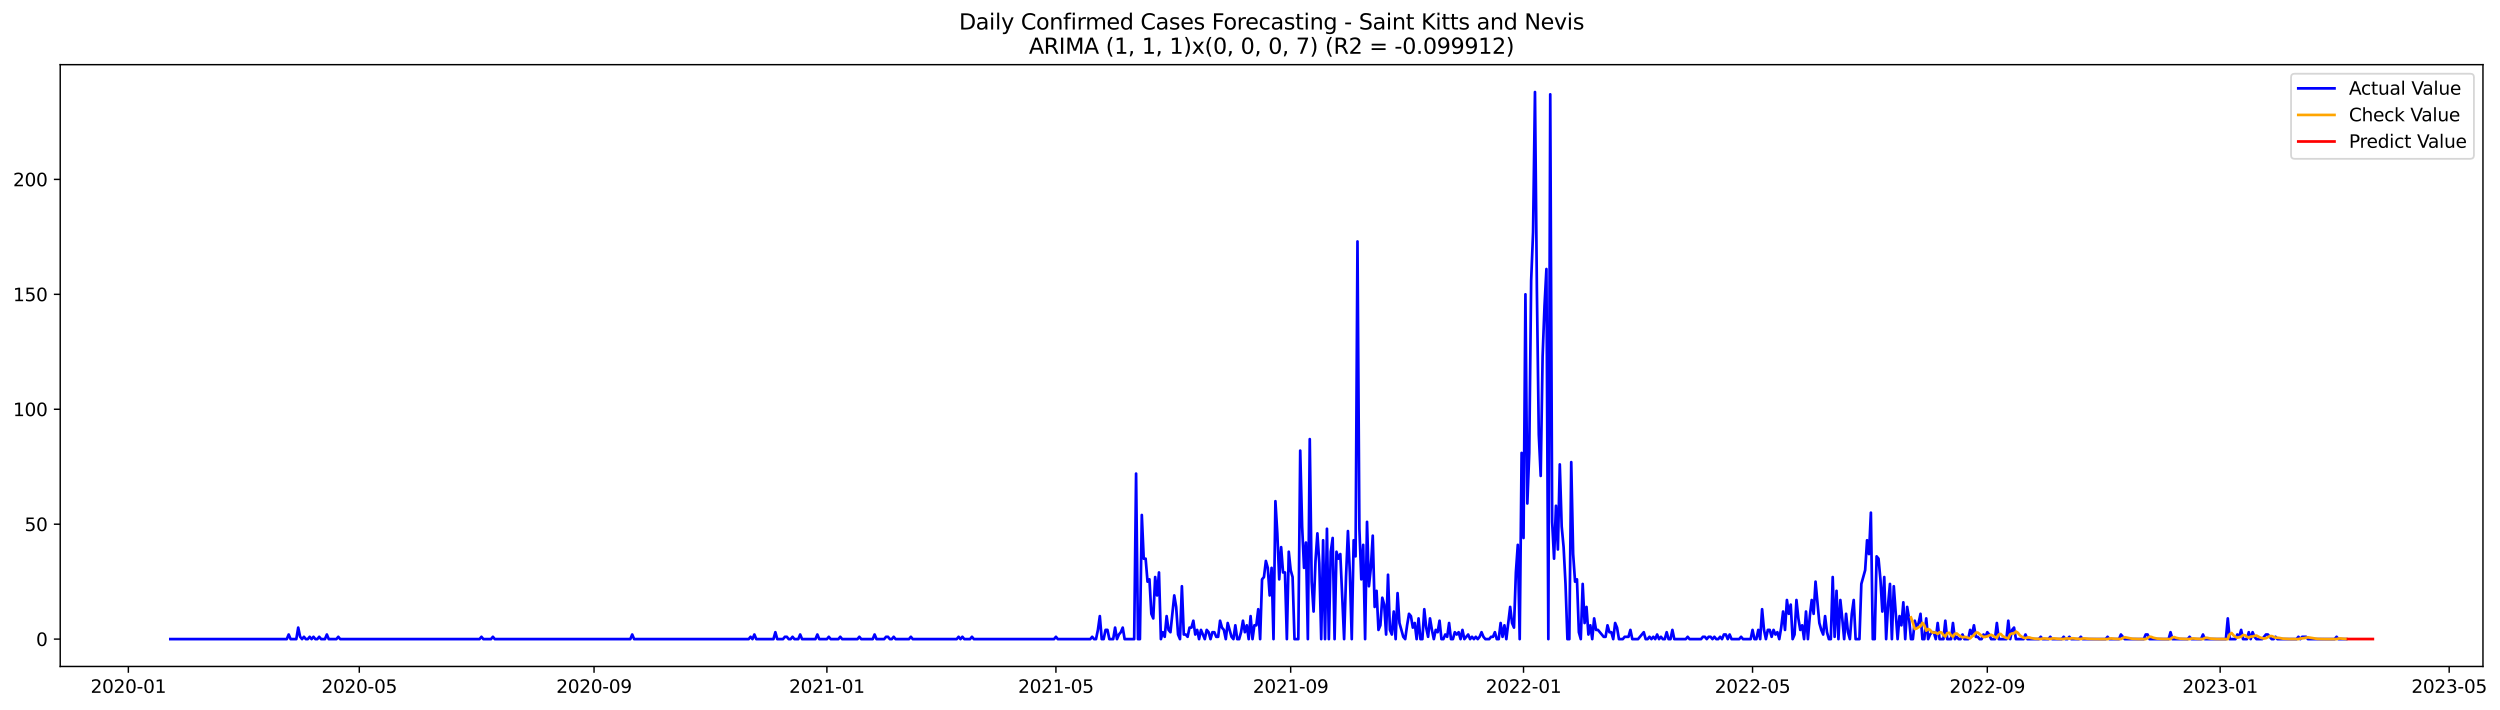 <?xml version="1.0" encoding="utf-8" standalone="no"?>
<!DOCTYPE svg PUBLIC "-//W3C//DTD SVG 1.1//EN"
  "http://www.w3.org/Graphics/SVG/1.1/DTD/svg11.dtd">
<svg xmlns:xlink="http://www.w3.org/1999/xlink" width="1381.906pt" height="392.274pt" viewBox="0 0 1381.906 392.274" xmlns="http://www.w3.org/2000/svg" version="1.1">
 <defs>
  <style type="text/css">*{stroke-linejoin: round; stroke-linecap: butt}</style>
 </defs>
 <g id="figure_1">
  <g id="patch_1">
   <path d="M 0 392.274 
L 1381.906 392.274 
L 1381.906 0 
L 0 0 
z
" style="fill: #ffffff"/>
  </g>
  <g id="axes_1">
   <g id="patch_2">
    <path d="M 33.288 368.396 
L 1372.487 368.396 
L 1372.487 35.755 
L 33.288 35.755 
z
" style="fill: #ffffff"/>
   </g>
   <g id="matplotlib.axis_1">
    <g id="xtick_1">
     <g id="line2d_1">
      <defs>
       <path id="mc06f961cbd" d="M 0 0 
L 0 3.5 
" style="stroke: #000000; stroke-width: 0.8"/>
      </defs>
      <g>
       <use xlink:href="#mc06f961cbd" x="70.951" y="368.396" style="stroke: #000000; stroke-width: 0.8"/>
      </g>
     </g>
     <g id="text_1">
      <!-- 2020-01 -->
      <g transform="translate(50.059 382.994)scale(0.1 -0.1)">
       <defs>
        <path id="DejaVuSans-32" d="M 1228 531 
L 3431 531 
L 3431 0 
L 469 0 
L 469 531 
Q 828 903 1448 1529 
Q 2069 2156 2228 2338 
Q 2531 2678 2651 2914 
Q 2772 3150 2772 3378 
Q 2772 3750 2511 3984 
Q 2250 4219 1831 4219 
Q 1534 4219 1204 4116 
Q 875 4013 500 3803 
L 500 4441 
Q 881 4594 1212 4672 
Q 1544 4750 1819 4750 
Q 2544 4750 2975 4387 
Q 3406 4025 3406 3419 
Q 3406 3131 3298 2873 
Q 3191 2616 2906 2266 
Q 2828 2175 2409 1742 
Q 1991 1309 1228 531 
z
" transform="scale(0.016)"/>
        <path id="DejaVuSans-30" d="M 2034 4250 
Q 1547 4250 1301 3770 
Q 1056 3291 1056 2328 
Q 1056 1369 1301 889 
Q 1547 409 2034 409 
Q 2525 409 2770 889 
Q 3016 1369 3016 2328 
Q 3016 3291 2770 3770 
Q 2525 4250 2034 4250 
z
M 2034 4750 
Q 2819 4750 3233 4129 
Q 3647 3509 3647 2328 
Q 3647 1150 3233 529 
Q 2819 -91 2034 -91 
Q 1250 -91 836 529 
Q 422 1150 422 2328 
Q 422 3509 836 4129 
Q 1250 4750 2034 4750 
z
" transform="scale(0.016)"/>
        <path id="DejaVuSans-2d" d="M 313 2009 
L 1997 2009 
L 1997 1497 
L 313 1497 
L 313 2009 
z
" transform="scale(0.016)"/>
        <path id="DejaVuSans-31" d="M 794 531 
L 1825 531 
L 1825 4091 
L 703 3866 
L 703 4441 
L 1819 4666 
L 2450 4666 
L 2450 531 
L 3481 531 
L 3481 0 
L 794 0 
L 794 531 
z
" transform="scale(0.016)"/>
       </defs>
       <use xlink:href="#DejaVuSans-32"/>
       <use xlink:href="#DejaVuSans-30" x="63.623"/>
       <use xlink:href="#DejaVuSans-32" x="127.246"/>
       <use xlink:href="#DejaVuSans-30" x="190.869"/>
       <use xlink:href="#DejaVuSans-2d" x="254.492"/>
       <use xlink:href="#DejaVuSans-30" x="290.576"/>
       <use xlink:href="#DejaVuSans-31" x="354.199"/>
      </g>
     </g>
    </g>
    <g id="xtick_2">
     <g id="line2d_2">
      <g>
       <use xlink:href="#mc06f961cbd" x="198.604" y="368.396" style="stroke: #000000; stroke-width: 0.8"/>
      </g>
     </g>
     <g id="text_2">
      <!-- 2020-05 -->
      <g transform="translate(177.712 382.994)scale(0.1 -0.1)">
       <defs>
        <path id="DejaVuSans-35" d="M 691 4666 
L 3169 4666 
L 3169 4134 
L 1269 4134 
L 1269 2991 
Q 1406 3038 1543 3061 
Q 1681 3084 1819 3084 
Q 2600 3084 3056 2656 
Q 3513 2228 3513 1497 
Q 3513 744 3044 326 
Q 2575 -91 1722 -91 
Q 1428 -91 1123 -41 
Q 819 9 494 109 
L 494 744 
Q 775 591 1075 516 
Q 1375 441 1709 441 
Q 2250 441 2565 725 
Q 2881 1009 2881 1497 
Q 2881 1984 2565 2268 
Q 2250 2553 1709 2553 
Q 1456 2553 1204 2497 
Q 953 2441 691 2322 
L 691 4666 
z
" transform="scale(0.016)"/>
       </defs>
       <use xlink:href="#DejaVuSans-32"/>
       <use xlink:href="#DejaVuSans-30" x="63.623"/>
       <use xlink:href="#DejaVuSans-32" x="127.246"/>
       <use xlink:href="#DejaVuSans-30" x="190.869"/>
       <use xlink:href="#DejaVuSans-2d" x="254.492"/>
       <use xlink:href="#DejaVuSans-30" x="290.576"/>
       <use xlink:href="#DejaVuSans-35" x="354.199"/>
      </g>
     </g>
    </g>
    <g id="xtick_3">
     <g id="line2d_3">
      <g>
       <use xlink:href="#mc06f961cbd" x="328.367" y="368.396" style="stroke: #000000; stroke-width: 0.8"/>
      </g>
     </g>
     <g id="text_3">
      <!-- 2020-09 -->
      <g transform="translate(307.476 382.994)scale(0.1 -0.1)">
       <defs>
        <path id="DejaVuSans-39" d="M 703 97 
L 703 672 
Q 941 559 1184 500 
Q 1428 441 1663 441 
Q 2288 441 2617 861 
Q 2947 1281 2994 2138 
Q 2813 1869 2534 1725 
Q 2256 1581 1919 1581 
Q 1219 1581 811 2004 
Q 403 2428 403 3163 
Q 403 3881 828 4315 
Q 1253 4750 1959 4750 
Q 2769 4750 3195 4129 
Q 3622 3509 3622 2328 
Q 3622 1225 3098 567 
Q 2575 -91 1691 -91 
Q 1453 -91 1209 -44 
Q 966 3 703 97 
z
M 1959 2075 
Q 2384 2075 2632 2365 
Q 2881 2656 2881 3163 
Q 2881 3666 2632 3958 
Q 2384 4250 1959 4250 
Q 1534 4250 1286 3958 
Q 1038 3666 1038 3163 
Q 1038 2656 1286 2365 
Q 1534 2075 1959 2075 
z
" transform="scale(0.016)"/>
       </defs>
       <use xlink:href="#DejaVuSans-32"/>
       <use xlink:href="#DejaVuSans-30" x="63.623"/>
       <use xlink:href="#DejaVuSans-32" x="127.246"/>
       <use xlink:href="#DejaVuSans-30" x="190.869"/>
       <use xlink:href="#DejaVuSans-2d" x="254.492"/>
       <use xlink:href="#DejaVuSans-30" x="290.576"/>
       <use xlink:href="#DejaVuSans-39" x="354.199"/>
      </g>
     </g>
    </g>
    <g id="xtick_4">
     <g id="line2d_4">
      <g>
       <use xlink:href="#mc06f961cbd" x="457.076" y="368.396" style="stroke: #000000; stroke-width: 0.8"/>
      </g>
     </g>
     <g id="text_4">
      <!-- 2021-01 -->
      <g transform="translate(436.184 382.994)scale(0.1 -0.1)">
       <use xlink:href="#DejaVuSans-32"/>
       <use xlink:href="#DejaVuSans-30" x="63.623"/>
       <use xlink:href="#DejaVuSans-32" x="127.246"/>
       <use xlink:href="#DejaVuSans-31" x="190.869"/>
       <use xlink:href="#DejaVuSans-2d" x="254.492"/>
       <use xlink:href="#DejaVuSans-30" x="290.576"/>
       <use xlink:href="#DejaVuSans-31" x="354.199"/>
      </g>
     </g>
    </g>
    <g id="xtick_5">
     <g id="line2d_5">
      <g>
       <use xlink:href="#mc06f961cbd" x="583.674" y="368.396" style="stroke: #000000; stroke-width: 0.8"/>
      </g>
     </g>
     <g id="text_5">
      <!-- 2021-05 -->
      <g transform="translate(562.783 382.994)scale(0.1 -0.1)">
       <use xlink:href="#DejaVuSans-32"/>
       <use xlink:href="#DejaVuSans-30" x="63.623"/>
       <use xlink:href="#DejaVuSans-32" x="127.246"/>
       <use xlink:href="#DejaVuSans-31" x="190.869"/>
       <use xlink:href="#DejaVuSans-2d" x="254.492"/>
       <use xlink:href="#DejaVuSans-30" x="290.576"/>
       <use xlink:href="#DejaVuSans-35" x="354.199"/>
      </g>
     </g>
    </g>
    <g id="xtick_6">
     <g id="line2d_6">
      <g>
       <use xlink:href="#mc06f961cbd" x="713.437" y="368.396" style="stroke: #000000; stroke-width: 0.8"/>
      </g>
     </g>
     <g id="text_6">
      <!-- 2021-09 -->
      <g transform="translate(692.546 382.994)scale(0.1 -0.1)">
       <use xlink:href="#DejaVuSans-32"/>
       <use xlink:href="#DejaVuSans-30" x="63.623"/>
       <use xlink:href="#DejaVuSans-32" x="127.246"/>
       <use xlink:href="#DejaVuSans-31" x="190.869"/>
       <use xlink:href="#DejaVuSans-2d" x="254.492"/>
       <use xlink:href="#DejaVuSans-30" x="290.576"/>
       <use xlink:href="#DejaVuSans-39" x="354.199"/>
      </g>
     </g>
    </g>
    <g id="xtick_7">
     <g id="line2d_7">
      <g>
       <use xlink:href="#mc06f961cbd" x="842.146" y="368.396" style="stroke: #000000; stroke-width: 0.8"/>
      </g>
     </g>
     <g id="text_7">
      <!-- 2022-01 -->
      <g transform="translate(821.254 382.994)scale(0.1 -0.1)">
       <use xlink:href="#DejaVuSans-32"/>
       <use xlink:href="#DejaVuSans-30" x="63.623"/>
       <use xlink:href="#DejaVuSans-32" x="127.246"/>
       <use xlink:href="#DejaVuSans-32" x="190.869"/>
       <use xlink:href="#DejaVuSans-2d" x="254.492"/>
       <use xlink:href="#DejaVuSans-30" x="290.576"/>
       <use xlink:href="#DejaVuSans-31" x="354.199"/>
      </g>
     </g>
    </g>
    <g id="xtick_8">
     <g id="line2d_8">
      <g>
       <use xlink:href="#mc06f961cbd" x="968.744" y="368.396" style="stroke: #000000; stroke-width: 0.8"/>
      </g>
     </g>
     <g id="text_8">
      <!-- 2022-05 -->
      <g transform="translate(947.853 382.994)scale(0.1 -0.1)">
       <use xlink:href="#DejaVuSans-32"/>
       <use xlink:href="#DejaVuSans-30" x="63.623"/>
       <use xlink:href="#DejaVuSans-32" x="127.246"/>
       <use xlink:href="#DejaVuSans-32" x="190.869"/>
       <use xlink:href="#DejaVuSans-2d" x="254.492"/>
       <use xlink:href="#DejaVuSans-30" x="290.576"/>
       <use xlink:href="#DejaVuSans-35" x="354.199"/>
      </g>
     </g>
    </g>
    <g id="xtick_9">
     <g id="line2d_9">
      <g>
       <use xlink:href="#mc06f961cbd" x="1098.507" y="368.396" style="stroke: #000000; stroke-width: 0.8"/>
      </g>
     </g>
     <g id="text_9">
      <!-- 2022-09 -->
      <g transform="translate(1077.616 382.994)scale(0.1 -0.1)">
       <use xlink:href="#DejaVuSans-32"/>
       <use xlink:href="#DejaVuSans-30" x="63.623"/>
       <use xlink:href="#DejaVuSans-32" x="127.246"/>
       <use xlink:href="#DejaVuSans-32" x="190.869"/>
       <use xlink:href="#DejaVuSans-2d" x="254.492"/>
       <use xlink:href="#DejaVuSans-30" x="290.576"/>
       <use xlink:href="#DejaVuSans-39" x="354.199"/>
      </g>
     </g>
    </g>
    <g id="xtick_10">
     <g id="line2d_10">
      <g>
       <use xlink:href="#mc06f961cbd" x="1227.216" y="368.396" style="stroke: #000000; stroke-width: 0.8"/>
      </g>
     </g>
     <g id="text_10">
      <!-- 2023-01 -->
      <g transform="translate(1206.324 382.994)scale(0.1 -0.1)">
       <defs>
        <path id="DejaVuSans-33" d="M 2597 2516 
Q 3050 2419 3304 2112 
Q 3559 1806 3559 1356 
Q 3559 666 3084 287 
Q 2609 -91 1734 -91 
Q 1441 -91 1130 -33 
Q 819 25 488 141 
L 488 750 
Q 750 597 1062 519 
Q 1375 441 1716 441 
Q 2309 441 2620 675 
Q 2931 909 2931 1356 
Q 2931 1769 2642 2001 
Q 2353 2234 1838 2234 
L 1294 2234 
L 1294 2753 
L 1863 2753 
Q 2328 2753 2575 2939 
Q 2822 3125 2822 3475 
Q 2822 3834 2567 4026 
Q 2313 4219 1838 4219 
Q 1578 4219 1281 4162 
Q 984 4106 628 3988 
L 628 4550 
Q 988 4650 1302 4700 
Q 1616 4750 1894 4750 
Q 2613 4750 3031 4423 
Q 3450 4097 3450 3541 
Q 3450 3153 3228 2886 
Q 3006 2619 2597 2516 
z
" transform="scale(0.016)"/>
       </defs>
       <use xlink:href="#DejaVuSans-32"/>
       <use xlink:href="#DejaVuSans-30" x="63.623"/>
       <use xlink:href="#DejaVuSans-32" x="127.246"/>
       <use xlink:href="#DejaVuSans-33" x="190.869"/>
       <use xlink:href="#DejaVuSans-2d" x="254.492"/>
       <use xlink:href="#DejaVuSans-30" x="290.576"/>
       <use xlink:href="#DejaVuSans-31" x="354.199"/>
      </g>
     </g>
    </g>
    <g id="xtick_11">
     <g id="line2d_11">
      <g>
       <use xlink:href="#mc06f961cbd" x="1353.814" y="368.396" style="stroke: #000000; stroke-width: 0.8"/>
      </g>
     </g>
     <g id="text_11">
      <!-- 2023-05 -->
      <g transform="translate(1332.923 382.994)scale(0.1 -0.1)">
       <use xlink:href="#DejaVuSans-32"/>
       <use xlink:href="#DejaVuSans-30" x="63.623"/>
       <use xlink:href="#DejaVuSans-32" x="127.246"/>
       <use xlink:href="#DejaVuSans-33" x="190.869"/>
       <use xlink:href="#DejaVuSans-2d" x="254.492"/>
       <use xlink:href="#DejaVuSans-30" x="290.576"/>
       <use xlink:href="#DejaVuSans-35" x="354.199"/>
      </g>
     </g>
    </g>
   </g>
   <g id="matplotlib.axis_2">
    <g id="ytick_1">
     <g id="line2d_12">
      <defs>
       <path id="mfd07127bcc" d="M 0 0 
L -3.5 0 
" style="stroke: #000000; stroke-width: 0.8"/>
      </defs>
      <g>
       <use xlink:href="#mfd07127bcc" x="33.288" y="353.276" style="stroke: #000000; stroke-width: 0.8"/>
      </g>
     </g>
     <g id="text_12">
      <!-- 0 -->
      <g transform="translate(19.925 357.075)scale(0.1 -0.1)">
       <use xlink:href="#DejaVuSans-30"/>
      </g>
     </g>
    </g>
    <g id="ytick_2">
     <g id="line2d_13">
      <g>
       <use xlink:href="#mfd07127bcc" x="33.288" y="289.746" style="stroke: #000000; stroke-width: 0.8"/>
      </g>
     </g>
     <g id="text_13">
      <!-- 50 -->
      <g transform="translate(13.562 293.545)scale(0.1 -0.1)">
       <use xlink:href="#DejaVuSans-35"/>
       <use xlink:href="#DejaVuSans-30" x="63.623"/>
      </g>
     </g>
    </g>
    <g id="ytick_3">
     <g id="line2d_14">
      <g>
       <use xlink:href="#mfd07127bcc" x="33.288" y="226.217" style="stroke: #000000; stroke-width: 0.8"/>
      </g>
     </g>
     <g id="text_14">
      <!-- 100 -->
      <g transform="translate(7.2 230.016)scale(0.1 -0.1)">
       <use xlink:href="#DejaVuSans-31"/>
       <use xlink:href="#DejaVuSans-30" x="63.623"/>
       <use xlink:href="#DejaVuSans-30" x="127.246"/>
      </g>
     </g>
    </g>
    <g id="ytick_4">
     <g id="line2d_15">
      <g>
       <use xlink:href="#mfd07127bcc" x="33.288" y="162.687" style="stroke: #000000; stroke-width: 0.8"/>
      </g>
     </g>
     <g id="text_15">
      <!-- 150 -->
      <g transform="translate(7.2 166.486)scale(0.1 -0.1)">
       <use xlink:href="#DejaVuSans-31"/>
       <use xlink:href="#DejaVuSans-35" x="63.623"/>
       <use xlink:href="#DejaVuSans-30" x="127.246"/>
      </g>
     </g>
    </g>
    <g id="ytick_5">
     <g id="line2d_16">
      <g>
       <use xlink:href="#mfd07127bcc" x="33.288" y="99.158" style="stroke: #000000; stroke-width: 0.8"/>
      </g>
     </g>
     <g id="text_16">
      <!-- 200 -->
      <g transform="translate(7.2 102.957)scale(0.1 -0.1)">
       <use xlink:href="#DejaVuSans-32"/>
       <use xlink:href="#DejaVuSans-30" x="63.623"/>
       <use xlink:href="#DejaVuSans-30" x="127.246"/>
      </g>
     </g>
    </g>
   </g>
   <g id="line2d_17">
    <path d="M 94.16 353.276 
L 158.514 353.276 
L 159.569 350.734 
L 160.624 353.276 
L 163.789 353.276 
L 164.844 346.923 
L 165.899 352.005 
L 166.954 353.276 
L 168.009 352.005 
L 169.064 353.276 
L 170.119 353.276 
L 171.174 352.005 
L 172.229 353.276 
L 173.284 352.005 
L 174.339 353.276 
L 175.394 353.276 
L 176.449 352.005 
L 177.504 353.276 
L 179.614 353.276 
L 180.669 350.734 
L 181.724 353.276 
L 185.944 353.276 
L 186.999 352.005 
L 188.054 353.276 
L 265.068 353.276 
L 266.123 352.005 
L 267.178 353.276 
L 271.398 353.276 
L 272.453 352.005 
L 273.508 353.276 
L 348.412 353.276 
L 349.467 350.734 
L 350.522 353.276 
L 413.821 353.276 
L 414.876 352.005 
L 415.931 353.276 
L 416.986 350.734 
L 418.041 353.276 
L 427.536 353.276 
L 428.591 349.464 
L 429.646 353.276 
L 432.811 353.276 
L 433.866 352.005 
L 434.921 352.005 
L 435.976 353.276 
L 437.031 353.276 
L 438.086 352.005 
L 439.141 353.276 
L 441.251 353.276 
L 442.306 350.734 
L 443.361 353.276 
L 450.746 353.276 
L 451.801 350.734 
L 452.856 353.276 
L 457.076 353.276 
L 458.131 352.005 
L 459.186 353.276 
L 463.406 353.276 
L 464.461 352.005 
L 465.516 353.276 
L 473.955 353.276 
L 475.01 352.005 
L 476.065 353.276 
L 482.395 353.276 
L 483.45 350.734 
L 484.505 353.276 
L 488.725 353.276 
L 489.78 352.005 
L 490.835 352.005 
L 491.89 353.276 
L 492.945 353.276 
L 494 352.005 
L 495.055 353.276 
L 502.44 353.276 
L 503.495 352.005 
L 504.55 353.276 
L 528.815 353.276 
L 529.87 352.005 
L 530.925 353.276 
L 531.98 352.005 
L 533.035 353.276 
L 536.2 353.276 
L 537.255 352.005 
L 538.31 353.276 
L 582.619 353.276 
L 583.674 352.005 
L 584.729 353.276 
L 602.664 353.276 
L 603.719 352.005 
L 604.774 353.276 
L 605.829 353.276 
L 606.884 348.193 
L 607.939 340.57 
L 608.994 353.276 
L 610.049 353.276 
L 611.104 348.193 
L 612.159 348.193 
L 613.214 353.276 
L 615.324 353.276 
L 616.379 346.923 
L 617.434 353.276 
L 618.489 350.734 
L 619.544 349.464 
L 620.599 346.923 
L 621.654 353.276 
L 626.928 353.276 
L 627.983 261.793 
L 629.038 353.276 
L 630.093 353.276 
L 631.148 284.664 
L 632.203 308.805 
L 633.258 308.805 
L 634.313 321.511 
L 635.368 320.24 
L 636.423 339.299 
L 637.478 341.84 
L 638.533 318.97 
L 639.588 329.134 
L 640.643 316.428 
L 641.698 353.276 
L 642.753 349.464 
L 643.808 352.005 
L 644.863 340.57 
L 645.918 348.193 
L 646.973 349.464 
L 649.083 329.134 
L 650.138 335.487 
L 651.193 350.734 
L 652.248 353.276 
L 653.303 324.052 
L 654.358 350.734 
L 655.413 350.734 
L 656.468 352.005 
L 657.523 346.923 
L 658.578 346.923 
L 659.633 343.111 
L 660.688 350.734 
L 661.743 348.193 
L 662.798 353.276 
L 663.853 348.193 
L 665.963 353.276 
L 667.018 348.193 
L 668.073 349.464 
L 669.128 353.276 
L 670.183 349.464 
L 671.238 349.464 
L 672.293 352.005 
L 673.348 352.005 
L 674.403 343.111 
L 675.458 346.923 
L 676.513 348.193 
L 677.568 353.276 
L 678.623 344.381 
L 680.733 352.005 
L 681.788 353.276 
L 682.843 345.652 
L 683.898 353.276 
L 684.953 353.276 
L 686.008 349.464 
L 687.063 343.111 
L 688.118 349.464 
L 689.173 345.652 
L 690.228 353.276 
L 691.283 340.57 
L 692.338 353.276 
L 693.393 345.652 
L 694.448 345.652 
L 695.503 336.758 
L 696.558 353.276 
L 697.613 320.24 
L 698.668 318.97 
L 699.723 310.075 
L 700.778 313.887 
L 701.833 329.134 
L 702.888 313.887 
L 703.942 353.276 
L 704.997 277.04 
L 706.052 294.828 
L 707.107 320.24 
L 708.162 302.452 
L 709.217 316.428 
L 710.272 316.428 
L 711.327 353.276 
L 712.382 304.993 
L 713.437 315.158 
L 714.492 318.97 
L 715.547 353.276 
L 717.657 353.276 
L 718.712 249.087 
L 719.767 291.017 
L 720.822 313.887 
L 721.877 299.911 
L 722.932 353.276 
L 723.987 242.734 
L 725.042 321.511 
L 726.097 338.028 
L 727.152 310.075 
L 728.207 294.828 
L 729.262 311.346 
L 730.317 353.276 
L 731.372 298.64 
L 732.427 353.276 
L 733.482 292.287 
L 734.537 353.276 
L 735.592 304.993 
L 736.647 297.37 
L 737.702 353.276 
L 738.757 304.993 
L 739.812 308.805 
L 740.867 306.264 
L 742.977 353.276 
L 744.032 318.97 
L 745.087 293.558 
L 746.142 316.428 
L 747.197 353.276 
L 748.252 298.64 
L 749.307 307.534 
L 750.362 133.464 
L 751.417 292.287 
L 752.472 320.24 
L 753.527 301.181 
L 754.582 353.276 
L 755.637 288.476 
L 756.692 324.052 
L 757.747 313.887 
L 758.802 296.099 
L 759.857 335.487 
L 760.912 326.593 
L 761.967 348.193 
L 763.022 345.652 
L 764.077 330.405 
L 765.132 334.217 
L 766.187 350.734 
L 767.242 317.699 
L 768.297 348.193 
L 769.352 350.734 
L 770.407 338.028 
L 771.462 353.276 
L 772.517 327.864 
L 773.572 344.381 
L 775.682 352.005 
L 776.737 353.276 
L 777.792 345.652 
L 778.847 339.299 
L 779.902 340.57 
L 780.957 346.923 
L 782.011 344.381 
L 783.066 353.276 
L 784.121 341.84 
L 785.176 353.276 
L 786.231 353.276 
L 787.286 336.758 
L 788.341 346.923 
L 789.396 352.005 
L 790.451 341.84 
L 791.506 348.193 
L 792.561 353.276 
L 793.616 348.193 
L 794.671 349.464 
L 795.726 343.111 
L 796.781 353.276 
L 797.836 353.276 
L 798.891 350.734 
L 799.946 352.005 
L 801.001 344.381 
L 802.056 353.276 
L 803.111 353.276 
L 804.166 349.464 
L 805.221 350.734 
L 806.276 349.464 
L 807.331 353.276 
L 808.386 348.193 
L 809.441 353.276 
L 811.551 350.734 
L 812.606 353.276 
L 813.661 352.005 
L 814.716 353.276 
L 815.771 352.005 
L 816.826 353.276 
L 817.881 352.005 
L 818.936 349.464 
L 819.991 352.005 
L 821.046 353.276 
L 823.156 353.276 
L 824.211 352.005 
L 825.266 352.005 
L 826.321 349.464 
L 827.376 353.276 
L 828.431 353.276 
L 829.486 344.381 
L 830.541 352.005 
L 831.596 345.652 
L 832.651 353.276 
L 834.761 335.487 
L 835.816 344.381 
L 836.871 346.923 
L 837.926 316.428 
L 838.981 301.181 
L 840.036 353.276 
L 841.091 250.358 
L 842.146 297.37 
L 843.201 162.687 
L 844.256 278.311 
L 845.311 250.358 
L 846.366 155.064 
L 847.421 128.381 
L 848.476 50.876 
L 849.531 160.146 
L 850.586 240.193 
L 851.641 263.064 
L 852.696 196.993 
L 853.751 169.04 
L 854.806 148.711 
L 855.861 353.276 
L 856.916 52.146 
L 857.971 288.476 
L 859.026 308.805 
L 860.081 279.581 
L 861.135 303.723 
L 862.19 256.711 
L 863.245 291.017 
L 864.3 302.452 
L 865.355 322.781 
L 866.41 353.276 
L 867.465 353.276 
L 868.52 255.44 
L 869.575 306.264 
L 870.63 321.511 
L 871.685 320.24 
L 872.74 349.464 
L 873.795 353.276 
L 874.85 322.781 
L 875.905 344.381 
L 876.96 335.487 
L 878.015 350.734 
L 879.07 345.652 
L 880.125 353.276 
L 881.18 341.84 
L 882.235 348.193 
L 883.29 348.193 
L 886.455 352.005 
L 887.51 352.005 
L 888.565 345.652 
L 889.62 349.464 
L 890.675 349.464 
L 891.73 353.276 
L 892.785 344.381 
L 893.84 346.923 
L 894.895 353.276 
L 897.005 353.276 
L 898.06 352.005 
L 900.17 352.005 
L 901.225 348.193 
L 902.28 353.276 
L 905.445 353.276 
L 908.61 349.464 
L 909.665 353.276 
L 910.72 353.276 
L 911.775 352.005 
L 912.83 353.276 
L 913.885 352.005 
L 914.94 353.276 
L 915.995 350.734 
L 917.05 353.276 
L 918.105 352.005 
L 919.16 353.276 
L 920.215 353.276 
L 921.27 349.464 
L 922.325 353.276 
L 923.38 353.276 
L 924.435 348.193 
L 925.49 353.276 
L 931.82 353.276 
L 932.875 352.005 
L 933.93 353.276 
L 940.259 353.276 
L 941.314 352.005 
L 942.369 352.005 
L 943.424 353.276 
L 944.479 352.005 
L 945.534 352.005 
L 946.589 353.276 
L 947.644 352.005 
L 948.699 353.276 
L 949.754 353.276 
L 950.809 352.005 
L 951.864 353.276 
L 952.919 350.734 
L 953.974 350.734 
L 955.029 353.276 
L 956.084 350.734 
L 957.139 353.276 
L 961.359 353.276 
L 962.414 352.005 
L 963.469 353.276 
L 967.689 353.276 
L 968.744 348.193 
L 969.799 353.276 
L 970.854 353.276 
L 971.909 348.193 
L 972.964 353.276 
L 974.019 336.758 
L 975.074 348.193 
L 976.129 353.276 
L 977.184 348.193 
L 978.239 348.193 
L 979.294 352.005 
L 980.349 348.193 
L 981.404 350.734 
L 982.459 349.464 
L 983.514 353.276 
L 984.569 346.923 
L 985.624 338.028 
L 986.679 348.193 
L 987.734 331.675 
L 988.789 339.299 
L 989.844 334.217 
L 990.899 353.276 
L 991.954 350.734 
L 993.009 331.675 
L 994.064 341.84 
L 995.119 348.193 
L 996.174 345.652 
L 997.229 353.276 
L 998.284 338.028 
L 999.339 353.276 
L 1000.394 340.57 
L 1001.449 331.675 
L 1002.504 339.299 
L 1003.559 321.511 
L 1005.669 344.381 
L 1006.724 348.193 
L 1007.779 350.734 
L 1008.834 340.57 
L 1009.889 349.464 
L 1010.944 353.276 
L 1011.999 353.276 
L 1013.054 318.97 
L 1014.109 352.005 
L 1015.164 326.593 
L 1016.219 353.276 
L 1017.274 331.675 
L 1018.328 341.84 
L 1019.383 353.276 
L 1020.438 339.299 
L 1021.493 349.464 
L 1022.548 353.276 
L 1023.603 339.299 
L 1024.658 331.675 
L 1025.713 353.276 
L 1027.823 353.276 
L 1028.878 322.781 
L 1030.988 315.158 
L 1032.043 298.64 
L 1033.098 306.264 
L 1034.153 283.393 
L 1035.208 353.276 
L 1036.263 353.276 
L 1037.318 307.534 
L 1038.373 308.805 
L 1039.428 320.24 
L 1040.483 338.028 
L 1041.538 318.97 
L 1042.593 353.276 
L 1043.648 334.217 
L 1044.703 322.781 
L 1045.758 353.276 
L 1046.813 324.052 
L 1048.923 353.276 
L 1049.978 340.57 
L 1051.033 345.652 
L 1052.088 332.946 
L 1053.143 353.276 
L 1054.198 335.487 
L 1055.253 341.84 
L 1056.308 353.276 
L 1057.363 353.276 
L 1058.418 343.111 
L 1059.473 346.923 
L 1060.528 344.381 
L 1061.583 339.299 
L 1062.638 353.276 
L 1063.693 353.276 
L 1064.748 341.84 
L 1065.803 353.276 
L 1066.858 350.734 
L 1067.913 349.464 
L 1068.968 349.464 
L 1070.023 353.276 
L 1071.078 344.381 
L 1072.133 353.276 
L 1074.243 353.276 
L 1075.298 343.111 
L 1076.353 353.276 
L 1078.463 353.276 
L 1079.518 344.381 
L 1080.573 353.276 
L 1081.628 352.005 
L 1082.683 353.276 
L 1083.738 353.276 
L 1084.793 350.734 
L 1085.848 353.276 
L 1087.958 353.276 
L 1089.013 348.193 
L 1090.068 350.734 
L 1091.123 345.652 
L 1092.178 352.005 
L 1093.233 352.005 
L 1094.288 353.276 
L 1095.343 353.276 
L 1096.398 350.734 
L 1097.452 352.005 
L 1098.507 349.464 
L 1099.562 350.734 
L 1100.617 353.276 
L 1102.727 353.276 
L 1103.782 344.381 
L 1104.837 353.276 
L 1109.057 353.276 
L 1110.112 343.111 
L 1111.167 353.276 
L 1112.222 348.193 
L 1113.277 346.923 
L 1114.332 353.276 
L 1118.552 353.276 
L 1119.607 350.734 
L 1120.662 353.276 
L 1126.992 353.276 
L 1128.047 352.005 
L 1129.102 353.276 
L 1132.267 353.276 
L 1133.322 352.005 
L 1134.377 353.276 
L 1139.652 353.276 
L 1140.707 352.005 
L 1141.762 353.276 
L 1142.817 353.276 
L 1143.872 352.005 
L 1144.927 353.276 
L 1149.147 353.276 
L 1150.202 352.005 
L 1151.257 353.276 
L 1163.917 353.276 
L 1164.972 352.005 
L 1166.027 353.276 
L 1171.302 353.276 
L 1172.357 350.734 
L 1174.467 353.276 
L 1185.016 353.276 
L 1186.071 350.734 
L 1187.126 350.734 
L 1188.181 353.276 
L 1198.731 353.276 
L 1199.786 349.464 
L 1200.841 353.276 
L 1209.281 353.276 
L 1210.336 352.005 
L 1211.391 353.276 
L 1216.666 353.276 
L 1217.721 350.734 
L 1218.776 353.276 
L 1230.381 353.276 
L 1231.436 341.84 
L 1232.491 353.276 
L 1235.656 353.276 
L 1236.711 350.734 
L 1237.766 352.005 
L 1238.821 348.193 
L 1239.876 353.276 
L 1241.986 353.276 
L 1243.041 349.464 
L 1244.096 353.276 
L 1245.151 349.464 
L 1246.206 352.005 
L 1247.261 353.276 
L 1250.426 353.276 
L 1252.536 350.734 
L 1253.591 350.734 
L 1255.7 353.276 
L 1256.755 353.276 
L 1257.81 352.005 
L 1258.865 353.276 
L 1269.415 353.276 
L 1270.47 352.005 
L 1271.525 353.276 
L 1272.58 352.005 
L 1274.69 352.005 
L 1275.745 353.276 
L 1290.515 353.276 
L 1291.57 352.005 
L 1292.625 353.276 
L 1296.845 353.276 
L 1296.845 353.276 
" clip-path="url(#pa46aef0a95)" style="fill: none; stroke: #0000ff; stroke-width: 1.5; stroke-linecap: square"/>
   </g>
   <g id="line2d_18">
    <path d="M 1056.308 341.276 
L 1057.363 344.206 
L 1058.418 347.695 
L 1059.473 347.431 
L 1060.528 346.673 
L 1061.583 346.166 
L 1062.638 344.274 
L 1063.693 345.675 
L 1064.748 348.599 
L 1065.803 347.686 
L 1066.858 348.149 
L 1067.913 349.519 
L 1068.968 349.685 
L 1070.023 349.6 
L 1071.078 350.452 
L 1072.133 349.428 
L 1073.188 349.596 
L 1074.243 351.012 
L 1075.298 351.883 
L 1076.353 350.007 
L 1077.408 349.765 
L 1078.463 351.116 
L 1079.518 351.947 
L 1080.573 350.348 
L 1081.628 350.162 
L 1082.683 351.059 
L 1084.793 352.321 
L 1085.848 352.085 
L 1086.903 352.168 
L 1087.958 352.594 
L 1089.013 352.856 
L 1090.068 351.812 
L 1091.123 351.023 
L 1092.178 349.706 
L 1093.233 349.653 
L 1095.343 351.416 
L 1096.398 352.131 
L 1098.507 351.795 
L 1099.562 351.273 
L 1100.617 350.878 
L 1101.672 351.426 
L 1102.727 352.137 
L 1103.782 352.575 
L 1104.837 350.735 
L 1105.892 350.4 
L 1106.947 351.506 
L 1108.002 352.187 
L 1109.057 352.606 
L 1110.112 352.863 
L 1111.167 350.611 
L 1112.222 350.137 
L 1113.277 350.139 
L 1114.332 349.089 
L 1115.387 349.762 
L 1116.442 351.114 
L 1117.497 351.945 
L 1118.552 352.457 
L 1119.607 352.772 
L 1120.662 352.363 
L 1121.717 352.339 
L 1122.772 352.699 
L 1124.882 353.057 
L 1128.047 353.225 
L 1129.102 352.943 
L 1130.157 352.883 
L 1132.267 353.127 
L 1133.322 353.184 
L 1134.377 352.918 
L 1135.432 352.868 
L 1137.542 353.121 
L 1140.707 353.24 
L 1141.762 352.952 
L 1142.817 352.889 
L 1143.872 353.038 
L 1144.927 352.828 
L 1145.982 352.813 
L 1148.092 353.1 
L 1150.202 353.209 
L 1151.257 352.933 
L 1152.312 352.878 
L 1154.422 353.125 
L 1158.642 353.254 
L 1164.972 353.274 
L 1166.027 352.973 
L 1167.082 352.902 
L 1169.192 353.134 
L 1172.357 353.243 
L 1173.412 352.652 
L 1174.467 352.216 
L 1178.686 353.08 
L 1181.851 353.23 
L 1186.071 353.269 
L 1187.126 352.669 
L 1188.181 351.925 
L 1189.236 352.069 
L 1190.291 352.533 
L 1192.401 352.995 
L 1195.566 353.21 
L 1199.786 353.266 
L 1200.841 352.366 
L 1201.896 352.153 
L 1202.951 352.585 
L 1205.061 353.014 
L 1208.226 353.215 
L 1210.336 353.252 
L 1211.391 352.96 
L 1212.446 352.894 
L 1214.556 353.131 
L 1217.721 353.242 
L 1218.776 352.652 
L 1219.831 352.517 
L 1221.941 352.988 
L 1225.106 353.209 
L 1231.436 353.272 
L 1232.491 350.561 
L 1233.546 349.918 
L 1234.601 351.21 
L 1235.656 352.005 
L 1236.711 352.493 
L 1238.821 351.932 
L 1239.876 351.056 
L 1240.931 351.16 
L 1241.986 351.974 
L 1243.041 352.475 
L 1244.096 351.879 
L 1245.151 351.854 
L 1246.206 351.497 
L 1247.261 351.317 
L 1249.371 352.419 
L 1250.426 352.748 
L 1251.481 352.951 
L 1252.536 352.775 
L 1254.645 351.622 
L 1255.7 351.582 
L 1257.81 352.519 
L 1258.865 352.509 
L 1259.92 352.616 
L 1262.03 353.026 
L 1265.195 353.217 
L 1270.47 353.27 
L 1271.525 352.971 
L 1273.635 352.744 
L 1275.745 352.285 
L 1281.02 353.161 
L 1285.24 353.259 
L 1291.57 353.275 
L 1292.625 352.974 
L 1293.68 352.902 
L 1295.79 353.134 
L 1296.845 353.189 
L 1296.845 353.189 
" clip-path="url(#pa46aef0a95)" style="fill: none; stroke: #ffa500; stroke-width: 1.5; stroke-linecap: square"/>
   </g>
   <g id="line2d_19">
    <path d="M 1297.9 353.222 
L 1298.955 353.23 
L 1300.01 353.229 
L 1301.065 353.229 
L 1302.12 353.229 
L 1303.175 353.229 
L 1304.23 353.229 
L 1305.285 353.229 
L 1306.34 353.229 
L 1307.395 353.229 
L 1308.45 353.229 
L 1309.505 353.229 
L 1310.56 353.229 
L 1311.615 353.229 
" clip-path="url(#pa46aef0a95)" style="fill: none; stroke: #ff0000; stroke-width: 1.5; stroke-linecap: square"/>
   </g>
   <g id="patch_3">
    <path d="M 33.288 368.396 
L 33.288 35.755 
" style="fill: none; stroke: #000000; stroke-width: 0.8; stroke-linejoin: miter; stroke-linecap: square"/>
   </g>
   <g id="patch_4">
    <path d="M 1372.487 368.396 
L 1372.487 35.755 
" style="fill: none; stroke: #000000; stroke-width: 0.8; stroke-linejoin: miter; stroke-linecap: square"/>
   </g>
   <g id="patch_5">
    <path d="M 33.288 368.396 
L 1372.487 368.396 
" style="fill: none; stroke: #000000; stroke-width: 0.8; stroke-linejoin: miter; stroke-linecap: square"/>
   </g>
   <g id="patch_6">
    <path d="M 33.288 35.755 
L 1372.487 35.755 
" style="fill: none; stroke: #000000; stroke-width: 0.8; stroke-linejoin: miter; stroke-linecap: square"/>
   </g>
   <g id="text_17">
    <!-- Daily Confirmed Cases Forecasting - Saint Kitts and Nevis -->
    <g transform="translate(530.115 16.318)scale(0.12 -0.12)">
     <defs>
      <path id="DejaVuSans-44" d="M 1259 4147 
L 1259 519 
L 2022 519 
Q 2988 519 3436 956 
Q 3884 1394 3884 2338 
Q 3884 3275 3436 3711 
Q 2988 4147 2022 4147 
L 1259 4147 
z
M 628 4666 
L 1925 4666 
Q 3281 4666 3915 4102 
Q 4550 3538 4550 2338 
Q 4550 1131 3912 565 
Q 3275 0 1925 0 
L 628 0 
L 628 4666 
z
" transform="scale(0.016)"/>
      <path id="DejaVuSans-61" d="M 2194 1759 
Q 1497 1759 1228 1600 
Q 959 1441 959 1056 
Q 959 750 1161 570 
Q 1363 391 1709 391 
Q 2188 391 2477 730 
Q 2766 1069 2766 1631 
L 2766 1759 
L 2194 1759 
z
M 3341 1997 
L 3341 0 
L 2766 0 
L 2766 531 
Q 2569 213 2275 61 
Q 1981 -91 1556 -91 
Q 1019 -91 701 211 
Q 384 513 384 1019 
Q 384 1609 779 1909 
Q 1175 2209 1959 2209 
L 2766 2209 
L 2766 2266 
Q 2766 2663 2505 2880 
Q 2244 3097 1772 3097 
Q 1472 3097 1187 3025 
Q 903 2953 641 2809 
L 641 3341 
Q 956 3463 1253 3523 
Q 1550 3584 1831 3584 
Q 2591 3584 2966 3190 
Q 3341 2797 3341 1997 
z
" transform="scale(0.016)"/>
      <path id="DejaVuSans-69" d="M 603 3500 
L 1178 3500 
L 1178 0 
L 603 0 
L 603 3500 
z
M 603 4863 
L 1178 4863 
L 1178 4134 
L 603 4134 
L 603 4863 
z
" transform="scale(0.016)"/>
      <path id="DejaVuSans-6c" d="M 603 4863 
L 1178 4863 
L 1178 0 
L 603 0 
L 603 4863 
z
" transform="scale(0.016)"/>
      <path id="DejaVuSans-79" d="M 2059 -325 
Q 1816 -950 1584 -1140 
Q 1353 -1331 966 -1331 
L 506 -1331 
L 506 -850 
L 844 -850 
Q 1081 -850 1212 -737 
Q 1344 -625 1503 -206 
L 1606 56 
L 191 3500 
L 800 3500 
L 1894 763 
L 2988 3500 
L 3597 3500 
L 2059 -325 
z
" transform="scale(0.016)"/>
      <path id="DejaVuSans-20" transform="scale(0.016)"/>
      <path id="DejaVuSans-43" d="M 4122 4306 
L 4122 3641 
Q 3803 3938 3442 4084 
Q 3081 4231 2675 4231 
Q 1875 4231 1450 3742 
Q 1025 3253 1025 2328 
Q 1025 1406 1450 917 
Q 1875 428 2675 428 
Q 3081 428 3442 575 
Q 3803 722 4122 1019 
L 4122 359 
Q 3791 134 3420 21 
Q 3050 -91 2638 -91 
Q 1578 -91 968 557 
Q 359 1206 359 2328 
Q 359 3453 968 4101 
Q 1578 4750 2638 4750 
Q 3056 4750 3426 4639 
Q 3797 4528 4122 4306 
z
" transform="scale(0.016)"/>
      <path id="DejaVuSans-6f" d="M 1959 3097 
Q 1497 3097 1228 2736 
Q 959 2375 959 1747 
Q 959 1119 1226 758 
Q 1494 397 1959 397 
Q 2419 397 2687 759 
Q 2956 1122 2956 1747 
Q 2956 2369 2687 2733 
Q 2419 3097 1959 3097 
z
M 1959 3584 
Q 2709 3584 3137 3096 
Q 3566 2609 3566 1747 
Q 3566 888 3137 398 
Q 2709 -91 1959 -91 
Q 1206 -91 779 398 
Q 353 888 353 1747 
Q 353 2609 779 3096 
Q 1206 3584 1959 3584 
z
" transform="scale(0.016)"/>
      <path id="DejaVuSans-6e" d="M 3513 2113 
L 3513 0 
L 2938 0 
L 2938 2094 
Q 2938 2591 2744 2837 
Q 2550 3084 2163 3084 
Q 1697 3084 1428 2787 
Q 1159 2491 1159 1978 
L 1159 0 
L 581 0 
L 581 3500 
L 1159 3500 
L 1159 2956 
Q 1366 3272 1645 3428 
Q 1925 3584 2291 3584 
Q 2894 3584 3203 3211 
Q 3513 2838 3513 2113 
z
" transform="scale(0.016)"/>
      <path id="DejaVuSans-66" d="M 2375 4863 
L 2375 4384 
L 1825 4384 
Q 1516 4384 1395 4259 
Q 1275 4134 1275 3809 
L 1275 3500 
L 2222 3500 
L 2222 3053 
L 1275 3053 
L 1275 0 
L 697 0 
L 697 3053 
L 147 3053 
L 147 3500 
L 697 3500 
L 697 3744 
Q 697 4328 969 4595 
Q 1241 4863 1831 4863 
L 2375 4863 
z
" transform="scale(0.016)"/>
      <path id="DejaVuSans-72" d="M 2631 2963 
Q 2534 3019 2420 3045 
Q 2306 3072 2169 3072 
Q 1681 3072 1420 2755 
Q 1159 2438 1159 1844 
L 1159 0 
L 581 0 
L 581 3500 
L 1159 3500 
L 1159 2956 
Q 1341 3275 1631 3429 
Q 1922 3584 2338 3584 
Q 2397 3584 2469 3576 
Q 2541 3569 2628 3553 
L 2631 2963 
z
" transform="scale(0.016)"/>
      <path id="DejaVuSans-6d" d="M 3328 2828 
Q 3544 3216 3844 3400 
Q 4144 3584 4550 3584 
Q 5097 3584 5394 3201 
Q 5691 2819 5691 2113 
L 5691 0 
L 5113 0 
L 5113 2094 
Q 5113 2597 4934 2840 
Q 4756 3084 4391 3084 
Q 3944 3084 3684 2787 
Q 3425 2491 3425 1978 
L 3425 0 
L 2847 0 
L 2847 2094 
Q 2847 2600 2669 2842 
Q 2491 3084 2119 3084 
Q 1678 3084 1418 2786 
Q 1159 2488 1159 1978 
L 1159 0 
L 581 0 
L 581 3500 
L 1159 3500 
L 1159 2956 
Q 1356 3278 1631 3431 
Q 1906 3584 2284 3584 
Q 2666 3584 2933 3390 
Q 3200 3197 3328 2828 
z
" transform="scale(0.016)"/>
      <path id="DejaVuSans-65" d="M 3597 1894 
L 3597 1613 
L 953 1613 
Q 991 1019 1311 708 
Q 1631 397 2203 397 
Q 2534 397 2845 478 
Q 3156 559 3463 722 
L 3463 178 
Q 3153 47 2828 -22 
Q 2503 -91 2169 -91 
Q 1331 -91 842 396 
Q 353 884 353 1716 
Q 353 2575 817 3079 
Q 1281 3584 2069 3584 
Q 2775 3584 3186 3129 
Q 3597 2675 3597 1894 
z
M 3022 2063 
Q 3016 2534 2758 2815 
Q 2500 3097 2075 3097 
Q 1594 3097 1305 2825 
Q 1016 2553 972 2059 
L 3022 2063 
z
" transform="scale(0.016)"/>
      <path id="DejaVuSans-64" d="M 2906 2969 
L 2906 4863 
L 3481 4863 
L 3481 0 
L 2906 0 
L 2906 525 
Q 2725 213 2448 61 
Q 2172 -91 1784 -91 
Q 1150 -91 751 415 
Q 353 922 353 1747 
Q 353 2572 751 3078 
Q 1150 3584 1784 3584 
Q 2172 3584 2448 3432 
Q 2725 3281 2906 2969 
z
M 947 1747 
Q 947 1113 1208 752 
Q 1469 391 1925 391 
Q 2381 391 2643 752 
Q 2906 1113 2906 1747 
Q 2906 2381 2643 2742 
Q 2381 3103 1925 3103 
Q 1469 3103 1208 2742 
Q 947 2381 947 1747 
z
" transform="scale(0.016)"/>
      <path id="DejaVuSans-73" d="M 2834 3397 
L 2834 2853 
Q 2591 2978 2328 3040 
Q 2066 3103 1784 3103 
Q 1356 3103 1142 2972 
Q 928 2841 928 2578 
Q 928 2378 1081 2264 
Q 1234 2150 1697 2047 
L 1894 2003 
Q 2506 1872 2764 1633 
Q 3022 1394 3022 966 
Q 3022 478 2636 193 
Q 2250 -91 1575 -91 
Q 1294 -91 989 -36 
Q 684 19 347 128 
L 347 722 
Q 666 556 975 473 
Q 1284 391 1588 391 
Q 1994 391 2212 530 
Q 2431 669 2431 922 
Q 2431 1156 2273 1281 
Q 2116 1406 1581 1522 
L 1381 1569 
Q 847 1681 609 1914 
Q 372 2147 372 2553 
Q 372 3047 722 3315 
Q 1072 3584 1716 3584 
Q 2034 3584 2315 3537 
Q 2597 3491 2834 3397 
z
" transform="scale(0.016)"/>
      <path id="DejaVuSans-46" d="M 628 4666 
L 3309 4666 
L 3309 4134 
L 1259 4134 
L 1259 2759 
L 3109 2759 
L 3109 2228 
L 1259 2228 
L 1259 0 
L 628 0 
L 628 4666 
z
" transform="scale(0.016)"/>
      <path id="DejaVuSans-63" d="M 3122 3366 
L 3122 2828 
Q 2878 2963 2633 3030 
Q 2388 3097 2138 3097 
Q 1578 3097 1268 2742 
Q 959 2388 959 1747 
Q 959 1106 1268 751 
Q 1578 397 2138 397 
Q 2388 397 2633 464 
Q 2878 531 3122 666 
L 3122 134 
Q 2881 22 2623 -34 
Q 2366 -91 2075 -91 
Q 1284 -91 818 406 
Q 353 903 353 1747 
Q 353 2603 823 3093 
Q 1294 3584 2113 3584 
Q 2378 3584 2631 3529 
Q 2884 3475 3122 3366 
z
" transform="scale(0.016)"/>
      <path id="DejaVuSans-74" d="M 1172 4494 
L 1172 3500 
L 2356 3500 
L 2356 3053 
L 1172 3053 
L 1172 1153 
Q 1172 725 1289 603 
Q 1406 481 1766 481 
L 2356 481 
L 2356 0 
L 1766 0 
Q 1100 0 847 248 
Q 594 497 594 1153 
L 594 3053 
L 172 3053 
L 172 3500 
L 594 3500 
L 594 4494 
L 1172 4494 
z
" transform="scale(0.016)"/>
      <path id="DejaVuSans-67" d="M 2906 1791 
Q 2906 2416 2648 2759 
Q 2391 3103 1925 3103 
Q 1463 3103 1205 2759 
Q 947 2416 947 1791 
Q 947 1169 1205 825 
Q 1463 481 1925 481 
Q 2391 481 2648 825 
Q 2906 1169 2906 1791 
z
M 3481 434 
Q 3481 -459 3084 -895 
Q 2688 -1331 1869 -1331 
Q 1566 -1331 1297 -1286 
Q 1028 -1241 775 -1147 
L 775 -588 
Q 1028 -725 1275 -790 
Q 1522 -856 1778 -856 
Q 2344 -856 2625 -561 
Q 2906 -266 2906 331 
L 2906 616 
Q 2728 306 2450 153 
Q 2172 0 1784 0 
Q 1141 0 747 490 
Q 353 981 353 1791 
Q 353 2603 747 3093 
Q 1141 3584 1784 3584 
Q 2172 3584 2450 3431 
Q 2728 3278 2906 2969 
L 2906 3500 
L 3481 3500 
L 3481 434 
z
" transform="scale(0.016)"/>
      <path id="DejaVuSans-53" d="M 3425 4513 
L 3425 3897 
Q 3066 4069 2747 4153 
Q 2428 4238 2131 4238 
Q 1616 4238 1336 4038 
Q 1056 3838 1056 3469 
Q 1056 3159 1242 3001 
Q 1428 2844 1947 2747 
L 2328 2669 
Q 3034 2534 3370 2195 
Q 3706 1856 3706 1288 
Q 3706 609 3251 259 
Q 2797 -91 1919 -91 
Q 1588 -91 1214 -16 
Q 841 59 441 206 
L 441 856 
Q 825 641 1194 531 
Q 1563 422 1919 422 
Q 2459 422 2753 634 
Q 3047 847 3047 1241 
Q 3047 1584 2836 1778 
Q 2625 1972 2144 2069 
L 1759 2144 
Q 1053 2284 737 2584 
Q 422 2884 422 3419 
Q 422 4038 858 4394 
Q 1294 4750 2059 4750 
Q 2388 4750 2728 4690 
Q 3069 4631 3425 4513 
z
" transform="scale(0.016)"/>
      <path id="DejaVuSans-4b" d="M 628 4666 
L 1259 4666 
L 1259 2694 
L 3353 4666 
L 4166 4666 
L 1850 2491 
L 4331 0 
L 3500 0 
L 1259 2247 
L 1259 0 
L 628 0 
L 628 4666 
z
" transform="scale(0.016)"/>
      <path id="DejaVuSans-4e" d="M 628 4666 
L 1478 4666 
L 3547 763 
L 3547 4666 
L 4159 4666 
L 4159 0 
L 3309 0 
L 1241 3903 
L 1241 0 
L 628 0 
L 628 4666 
z
" transform="scale(0.016)"/>
      <path id="DejaVuSans-76" d="M 191 3500 
L 800 3500 
L 1894 563 
L 2988 3500 
L 3597 3500 
L 2284 0 
L 1503 0 
L 191 3500 
z
" transform="scale(0.016)"/>
     </defs>
     <use xlink:href="#DejaVuSans-44"/>
     <use xlink:href="#DejaVuSans-61" x="77.002"/>
     <use xlink:href="#DejaVuSans-69" x="138.281"/>
     <use xlink:href="#DejaVuSans-6c" x="166.064"/>
     <use xlink:href="#DejaVuSans-79" x="193.848"/>
     <use xlink:href="#DejaVuSans-20" x="253.027"/>
     <use xlink:href="#DejaVuSans-43" x="284.814"/>
     <use xlink:href="#DejaVuSans-6f" x="354.639"/>
     <use xlink:href="#DejaVuSans-6e" x="415.82"/>
     <use xlink:href="#DejaVuSans-66" x="479.199"/>
     <use xlink:href="#DejaVuSans-69" x="514.404"/>
     <use xlink:href="#DejaVuSans-72" x="542.188"/>
     <use xlink:href="#DejaVuSans-6d" x="581.551"/>
     <use xlink:href="#DejaVuSans-65" x="678.963"/>
     <use xlink:href="#DejaVuSans-64" x="740.486"/>
     <use xlink:href="#DejaVuSans-20" x="803.963"/>
     <use xlink:href="#DejaVuSans-43" x="835.75"/>
     <use xlink:href="#DejaVuSans-61" x="905.574"/>
     <use xlink:href="#DejaVuSans-73" x="966.854"/>
     <use xlink:href="#DejaVuSans-65" x="1018.953"/>
     <use xlink:href="#DejaVuSans-73" x="1080.477"/>
     <use xlink:href="#DejaVuSans-20" x="1132.576"/>
     <use xlink:href="#DejaVuSans-46" x="1164.363"/>
     <use xlink:href="#DejaVuSans-6f" x="1218.258"/>
     <use xlink:href="#DejaVuSans-72" x="1279.439"/>
     <use xlink:href="#DejaVuSans-65" x="1318.303"/>
     <use xlink:href="#DejaVuSans-63" x="1379.826"/>
     <use xlink:href="#DejaVuSans-61" x="1434.807"/>
     <use xlink:href="#DejaVuSans-73" x="1496.086"/>
     <use xlink:href="#DejaVuSans-74" x="1548.186"/>
     <use xlink:href="#DejaVuSans-69" x="1587.395"/>
     <use xlink:href="#DejaVuSans-6e" x="1615.178"/>
     <use xlink:href="#DejaVuSans-67" x="1678.557"/>
     <use xlink:href="#DejaVuSans-20" x="1742.033"/>
     <use xlink:href="#DejaVuSans-2d" x="1773.82"/>
     <use xlink:href="#DejaVuSans-20" x="1809.904"/>
     <use xlink:href="#DejaVuSans-53" x="1841.691"/>
     <use xlink:href="#DejaVuSans-61" x="1905.168"/>
     <use xlink:href="#DejaVuSans-69" x="1966.447"/>
     <use xlink:href="#DejaVuSans-6e" x="1994.23"/>
     <use xlink:href="#DejaVuSans-74" x="2057.609"/>
     <use xlink:href="#DejaVuSans-20" x="2096.818"/>
     <use xlink:href="#DejaVuSans-4b" x="2128.605"/>
     <use xlink:href="#DejaVuSans-69" x="2194.182"/>
     <use xlink:href="#DejaVuSans-74" x="2221.965"/>
     <use xlink:href="#DejaVuSans-74" x="2261.174"/>
     <use xlink:href="#DejaVuSans-73" x="2300.383"/>
     <use xlink:href="#DejaVuSans-20" x="2352.482"/>
     <use xlink:href="#DejaVuSans-61" x="2384.27"/>
     <use xlink:href="#DejaVuSans-6e" x="2445.549"/>
     <use xlink:href="#DejaVuSans-64" x="2508.928"/>
     <use xlink:href="#DejaVuSans-20" x="2572.404"/>
     <use xlink:href="#DejaVuSans-4e" x="2604.191"/>
     <use xlink:href="#DejaVuSans-65" x="2678.996"/>
     <use xlink:href="#DejaVuSans-76" x="2740.52"/>
     <use xlink:href="#DejaVuSans-69" x="2799.699"/>
     <use xlink:href="#DejaVuSans-73" x="2827.482"/>
    </g>
    <!-- ARIMA (1, 1, 1)x(0, 0, 0, 7) (R2 = -0.099912) -->
    <g transform="translate(568.739 29.756)scale(0.12 -0.12)">
     <defs>
      <path id="DejaVuSans-41" d="M 2188 4044 
L 1331 1722 
L 3047 1722 
L 2188 4044 
z
M 1831 4666 
L 2547 4666 
L 4325 0 
L 3669 0 
L 3244 1197 
L 1141 1197 
L 716 0 
L 50 0 
L 1831 4666 
z
" transform="scale(0.016)"/>
      <path id="DejaVuSans-52" d="M 2841 2188 
Q 3044 2119 3236 1894 
Q 3428 1669 3622 1275 
L 4263 0 
L 3584 0 
L 2988 1197 
Q 2756 1666 2539 1819 
Q 2322 1972 1947 1972 
L 1259 1972 
L 1259 0 
L 628 0 
L 628 4666 
L 2053 4666 
Q 2853 4666 3247 4331 
Q 3641 3997 3641 3322 
Q 3641 2881 3436 2590 
Q 3231 2300 2841 2188 
z
M 1259 4147 
L 1259 2491 
L 2053 2491 
Q 2509 2491 2742 2702 
Q 2975 2913 2975 3322 
Q 2975 3731 2742 3939 
Q 2509 4147 2053 4147 
L 1259 4147 
z
" transform="scale(0.016)"/>
      <path id="DejaVuSans-49" d="M 628 4666 
L 1259 4666 
L 1259 0 
L 628 0 
L 628 4666 
z
" transform="scale(0.016)"/>
      <path id="DejaVuSans-4d" d="M 628 4666 
L 1569 4666 
L 2759 1491 
L 3956 4666 
L 4897 4666 
L 4897 0 
L 4281 0 
L 4281 4097 
L 3078 897 
L 2444 897 
L 1241 4097 
L 1241 0 
L 628 0 
L 628 4666 
z
" transform="scale(0.016)"/>
      <path id="DejaVuSans-28" d="M 1984 4856 
Q 1566 4138 1362 3434 
Q 1159 2731 1159 2009 
Q 1159 1288 1364 580 
Q 1569 -128 1984 -844 
L 1484 -844 
Q 1016 -109 783 600 
Q 550 1309 550 2009 
Q 550 2706 781 3412 
Q 1013 4119 1484 4856 
L 1984 4856 
z
" transform="scale(0.016)"/>
      <path id="DejaVuSans-2c" d="M 750 794 
L 1409 794 
L 1409 256 
L 897 -744 
L 494 -744 
L 750 256 
L 750 794 
z
" transform="scale(0.016)"/>
      <path id="DejaVuSans-29" d="M 513 4856 
L 1013 4856 
Q 1481 4119 1714 3412 
Q 1947 2706 1947 2009 
Q 1947 1309 1714 600 
Q 1481 -109 1013 -844 
L 513 -844 
Q 928 -128 1133 580 
Q 1338 1288 1338 2009 
Q 1338 2731 1133 3434 
Q 928 4138 513 4856 
z
" transform="scale(0.016)"/>
      <path id="DejaVuSans-78" d="M 3513 3500 
L 2247 1797 
L 3578 0 
L 2900 0 
L 1881 1375 
L 863 0 
L 184 0 
L 1544 1831 
L 300 3500 
L 978 3500 
L 1906 2253 
L 2834 3500 
L 3513 3500 
z
" transform="scale(0.016)"/>
      <path id="DejaVuSans-37" d="M 525 4666 
L 3525 4666 
L 3525 4397 
L 1831 0 
L 1172 0 
L 2766 4134 
L 525 4134 
L 525 4666 
z
" transform="scale(0.016)"/>
      <path id="DejaVuSans-3d" d="M 678 2906 
L 4684 2906 
L 4684 2381 
L 678 2381 
L 678 2906 
z
M 678 1631 
L 4684 1631 
L 4684 1100 
L 678 1100 
L 678 1631 
z
" transform="scale(0.016)"/>
      <path id="DejaVuSans-2e" d="M 684 794 
L 1344 794 
L 1344 0 
L 684 0 
L 684 794 
z
" transform="scale(0.016)"/>
     </defs>
     <use xlink:href="#DejaVuSans-41"/>
     <use xlink:href="#DejaVuSans-52" x="68.408"/>
     <use xlink:href="#DejaVuSans-49" x="137.891"/>
     <use xlink:href="#DejaVuSans-4d" x="167.383"/>
     <use xlink:href="#DejaVuSans-41" x="253.662"/>
     <use xlink:href="#DejaVuSans-20" x="322.07"/>
     <use xlink:href="#DejaVuSans-28" x="353.857"/>
     <use xlink:href="#DejaVuSans-31" x="392.871"/>
     <use xlink:href="#DejaVuSans-2c" x="456.494"/>
     <use xlink:href="#DejaVuSans-20" x="488.281"/>
     <use xlink:href="#DejaVuSans-31" x="520.068"/>
     <use xlink:href="#DejaVuSans-2c" x="583.691"/>
     <use xlink:href="#DejaVuSans-20" x="615.479"/>
     <use xlink:href="#DejaVuSans-31" x="647.266"/>
     <use xlink:href="#DejaVuSans-29" x="710.889"/>
     <use xlink:href="#DejaVuSans-78" x="749.902"/>
     <use xlink:href="#DejaVuSans-28" x="809.082"/>
     <use xlink:href="#DejaVuSans-30" x="848.096"/>
     <use xlink:href="#DejaVuSans-2c" x="911.719"/>
     <use xlink:href="#DejaVuSans-20" x="943.506"/>
     <use xlink:href="#DejaVuSans-30" x="975.293"/>
     <use xlink:href="#DejaVuSans-2c" x="1038.916"/>
     <use xlink:href="#DejaVuSans-20" x="1070.703"/>
     <use xlink:href="#DejaVuSans-30" x="1102.49"/>
     <use xlink:href="#DejaVuSans-2c" x="1166.113"/>
     <use xlink:href="#DejaVuSans-20" x="1197.9"/>
     <use xlink:href="#DejaVuSans-37" x="1229.688"/>
     <use xlink:href="#DejaVuSans-29" x="1293.311"/>
     <use xlink:href="#DejaVuSans-20" x="1332.324"/>
     <use xlink:href="#DejaVuSans-28" x="1364.111"/>
     <use xlink:href="#DejaVuSans-52" x="1403.125"/>
     <use xlink:href="#DejaVuSans-32" x="1472.607"/>
     <use xlink:href="#DejaVuSans-20" x="1536.23"/>
     <use xlink:href="#DejaVuSans-3d" x="1568.018"/>
     <use xlink:href="#DejaVuSans-20" x="1651.807"/>
     <use xlink:href="#DejaVuSans-2d" x="1683.594"/>
     <use xlink:href="#DejaVuSans-30" x="1719.678"/>
     <use xlink:href="#DejaVuSans-2e" x="1783.301"/>
     <use xlink:href="#DejaVuSans-30" x="1815.088"/>
     <use xlink:href="#DejaVuSans-39" x="1878.711"/>
     <use xlink:href="#DejaVuSans-39" x="1942.334"/>
     <use xlink:href="#DejaVuSans-39" x="2005.957"/>
     <use xlink:href="#DejaVuSans-31" x="2069.58"/>
     <use xlink:href="#DejaVuSans-32" x="2133.203"/>
     <use xlink:href="#DejaVuSans-29" x="2196.826"/>
    </g>
   </g>
   <g id="legend_1">
    <g id="patch_7">
     <path d="M 1268.408 87.79 
L 1365.487 87.79 
Q 1367.487 87.79 1367.487 85.79 
L 1367.487 42.755 
Q 1367.487 40.755 1365.487 40.755 
L 1268.408 40.755 
Q 1266.408 40.755 1266.408 42.755 
L 1266.408 85.79 
Q 1266.408 87.79 1268.408 87.79 
z
" style="fill: #ffffff; opacity: 0.8; stroke: #cccccc; stroke-linejoin: miter"/>
    </g>
    <g id="line2d_20">
     <path d="M 1270.408 48.854 
L 1280.408 48.854 
L 1290.408 48.854 
" style="fill: none; stroke: #0000ff; stroke-width: 1.5; stroke-linecap: square"/>
    </g>
    <g id="text_18">
     <!-- Actual Value -->
     <g transform="translate(1298.408 52.354)scale(0.1 -0.1)">
      <defs>
       <path id="DejaVuSans-75" d="M 544 1381 
L 544 3500 
L 1119 3500 
L 1119 1403 
Q 1119 906 1312 657 
Q 1506 409 1894 409 
Q 2359 409 2629 706 
Q 2900 1003 2900 1516 
L 2900 3500 
L 3475 3500 
L 3475 0 
L 2900 0 
L 2900 538 
Q 2691 219 2414 64 
Q 2138 -91 1772 -91 
Q 1169 -91 856 284 
Q 544 659 544 1381 
z
M 1991 3584 
L 1991 3584 
z
" transform="scale(0.016)"/>
       <path id="DejaVuSans-56" d="M 1831 0 
L 50 4666 
L 709 4666 
L 2188 738 
L 3669 4666 
L 4325 4666 
L 2547 0 
L 1831 0 
z
" transform="scale(0.016)"/>
      </defs>
      <use xlink:href="#DejaVuSans-41"/>
      <use xlink:href="#DejaVuSans-63" x="66.658"/>
      <use xlink:href="#DejaVuSans-74" x="121.639"/>
      <use xlink:href="#DejaVuSans-75" x="160.848"/>
      <use xlink:href="#DejaVuSans-61" x="224.227"/>
      <use xlink:href="#DejaVuSans-6c" x="285.506"/>
      <use xlink:href="#DejaVuSans-20" x="313.289"/>
      <use xlink:href="#DejaVuSans-56" x="345.076"/>
      <use xlink:href="#DejaVuSans-61" x="405.734"/>
      <use xlink:href="#DejaVuSans-6c" x="467.014"/>
      <use xlink:href="#DejaVuSans-75" x="494.797"/>
      <use xlink:href="#DejaVuSans-65" x="558.176"/>
     </g>
    </g>
    <g id="line2d_21">
     <path d="M 1270.408 63.532 
L 1280.408 63.532 
L 1290.408 63.532 
" style="fill: none; stroke: #ffa500; stroke-width: 1.5; stroke-linecap: square"/>
    </g>
    <g id="text_19">
     <!-- Check Value -->
     <g transform="translate(1298.408 67.032)scale(0.1 -0.1)">
      <defs>
       <path id="DejaVuSans-68" d="M 3513 2113 
L 3513 0 
L 2938 0 
L 2938 2094 
Q 2938 2591 2744 2837 
Q 2550 3084 2163 3084 
Q 1697 3084 1428 2787 
Q 1159 2491 1159 1978 
L 1159 0 
L 581 0 
L 581 4863 
L 1159 4863 
L 1159 2956 
Q 1366 3272 1645 3428 
Q 1925 3584 2291 3584 
Q 2894 3584 3203 3211 
Q 3513 2838 3513 2113 
z
" transform="scale(0.016)"/>
       <path id="DejaVuSans-6b" d="M 581 4863 
L 1159 4863 
L 1159 1991 
L 2875 3500 
L 3609 3500 
L 1753 1863 
L 3688 0 
L 2938 0 
L 1159 1709 
L 1159 0 
L 581 0 
L 581 4863 
z
" transform="scale(0.016)"/>
      </defs>
      <use xlink:href="#DejaVuSans-43"/>
      <use xlink:href="#DejaVuSans-68" x="69.824"/>
      <use xlink:href="#DejaVuSans-65" x="133.203"/>
      <use xlink:href="#DejaVuSans-63" x="194.727"/>
      <use xlink:href="#DejaVuSans-6b" x="249.707"/>
      <use xlink:href="#DejaVuSans-20" x="307.617"/>
      <use xlink:href="#DejaVuSans-56" x="339.404"/>
      <use xlink:href="#DejaVuSans-61" x="400.062"/>
      <use xlink:href="#DejaVuSans-6c" x="461.342"/>
      <use xlink:href="#DejaVuSans-75" x="489.125"/>
      <use xlink:href="#DejaVuSans-65" x="552.504"/>
     </g>
    </g>
    <g id="line2d_22">
     <path d="M 1270.408 78.21 
L 1280.408 78.21 
L 1290.408 78.21 
" style="fill: none; stroke: #ff0000; stroke-width: 1.5; stroke-linecap: square"/>
    </g>
    <g id="text_20">
     <!-- Predict Value -->
     <g transform="translate(1298.408 81.71)scale(0.1 -0.1)">
      <defs>
       <path id="DejaVuSans-50" d="M 1259 4147 
L 1259 2394 
L 2053 2394 
Q 2494 2394 2734 2622 
Q 2975 2850 2975 3272 
Q 2975 3691 2734 3919 
Q 2494 4147 2053 4147 
L 1259 4147 
z
M 628 4666 
L 2053 4666 
Q 2838 4666 3239 4311 
Q 3641 3956 3641 3272 
Q 3641 2581 3239 2228 
Q 2838 1875 2053 1875 
L 1259 1875 
L 1259 0 
L 628 0 
L 628 4666 
z
" transform="scale(0.016)"/>
      </defs>
      <use xlink:href="#DejaVuSans-50"/>
      <use xlink:href="#DejaVuSans-72" x="58.553"/>
      <use xlink:href="#DejaVuSans-65" x="97.416"/>
      <use xlink:href="#DejaVuSans-64" x="158.939"/>
      <use xlink:href="#DejaVuSans-69" x="222.416"/>
      <use xlink:href="#DejaVuSans-63" x="250.199"/>
      <use xlink:href="#DejaVuSans-74" x="305.18"/>
      <use xlink:href="#DejaVuSans-20" x="344.389"/>
      <use xlink:href="#DejaVuSans-56" x="376.176"/>
      <use xlink:href="#DejaVuSans-61" x="436.834"/>
      <use xlink:href="#DejaVuSans-6c" x="498.113"/>
      <use xlink:href="#DejaVuSans-75" x="525.896"/>
      <use xlink:href="#DejaVuSans-65" x="589.275"/>
     </g>
    </g>
   </g>
  </g>
 </g>
 <defs>
  <clipPath id="pa46aef0a95">
   <rect x="33.288" y="35.755" width="1339.2" height="332.64"/>
  </clipPath>
 </defs>
</svg>
